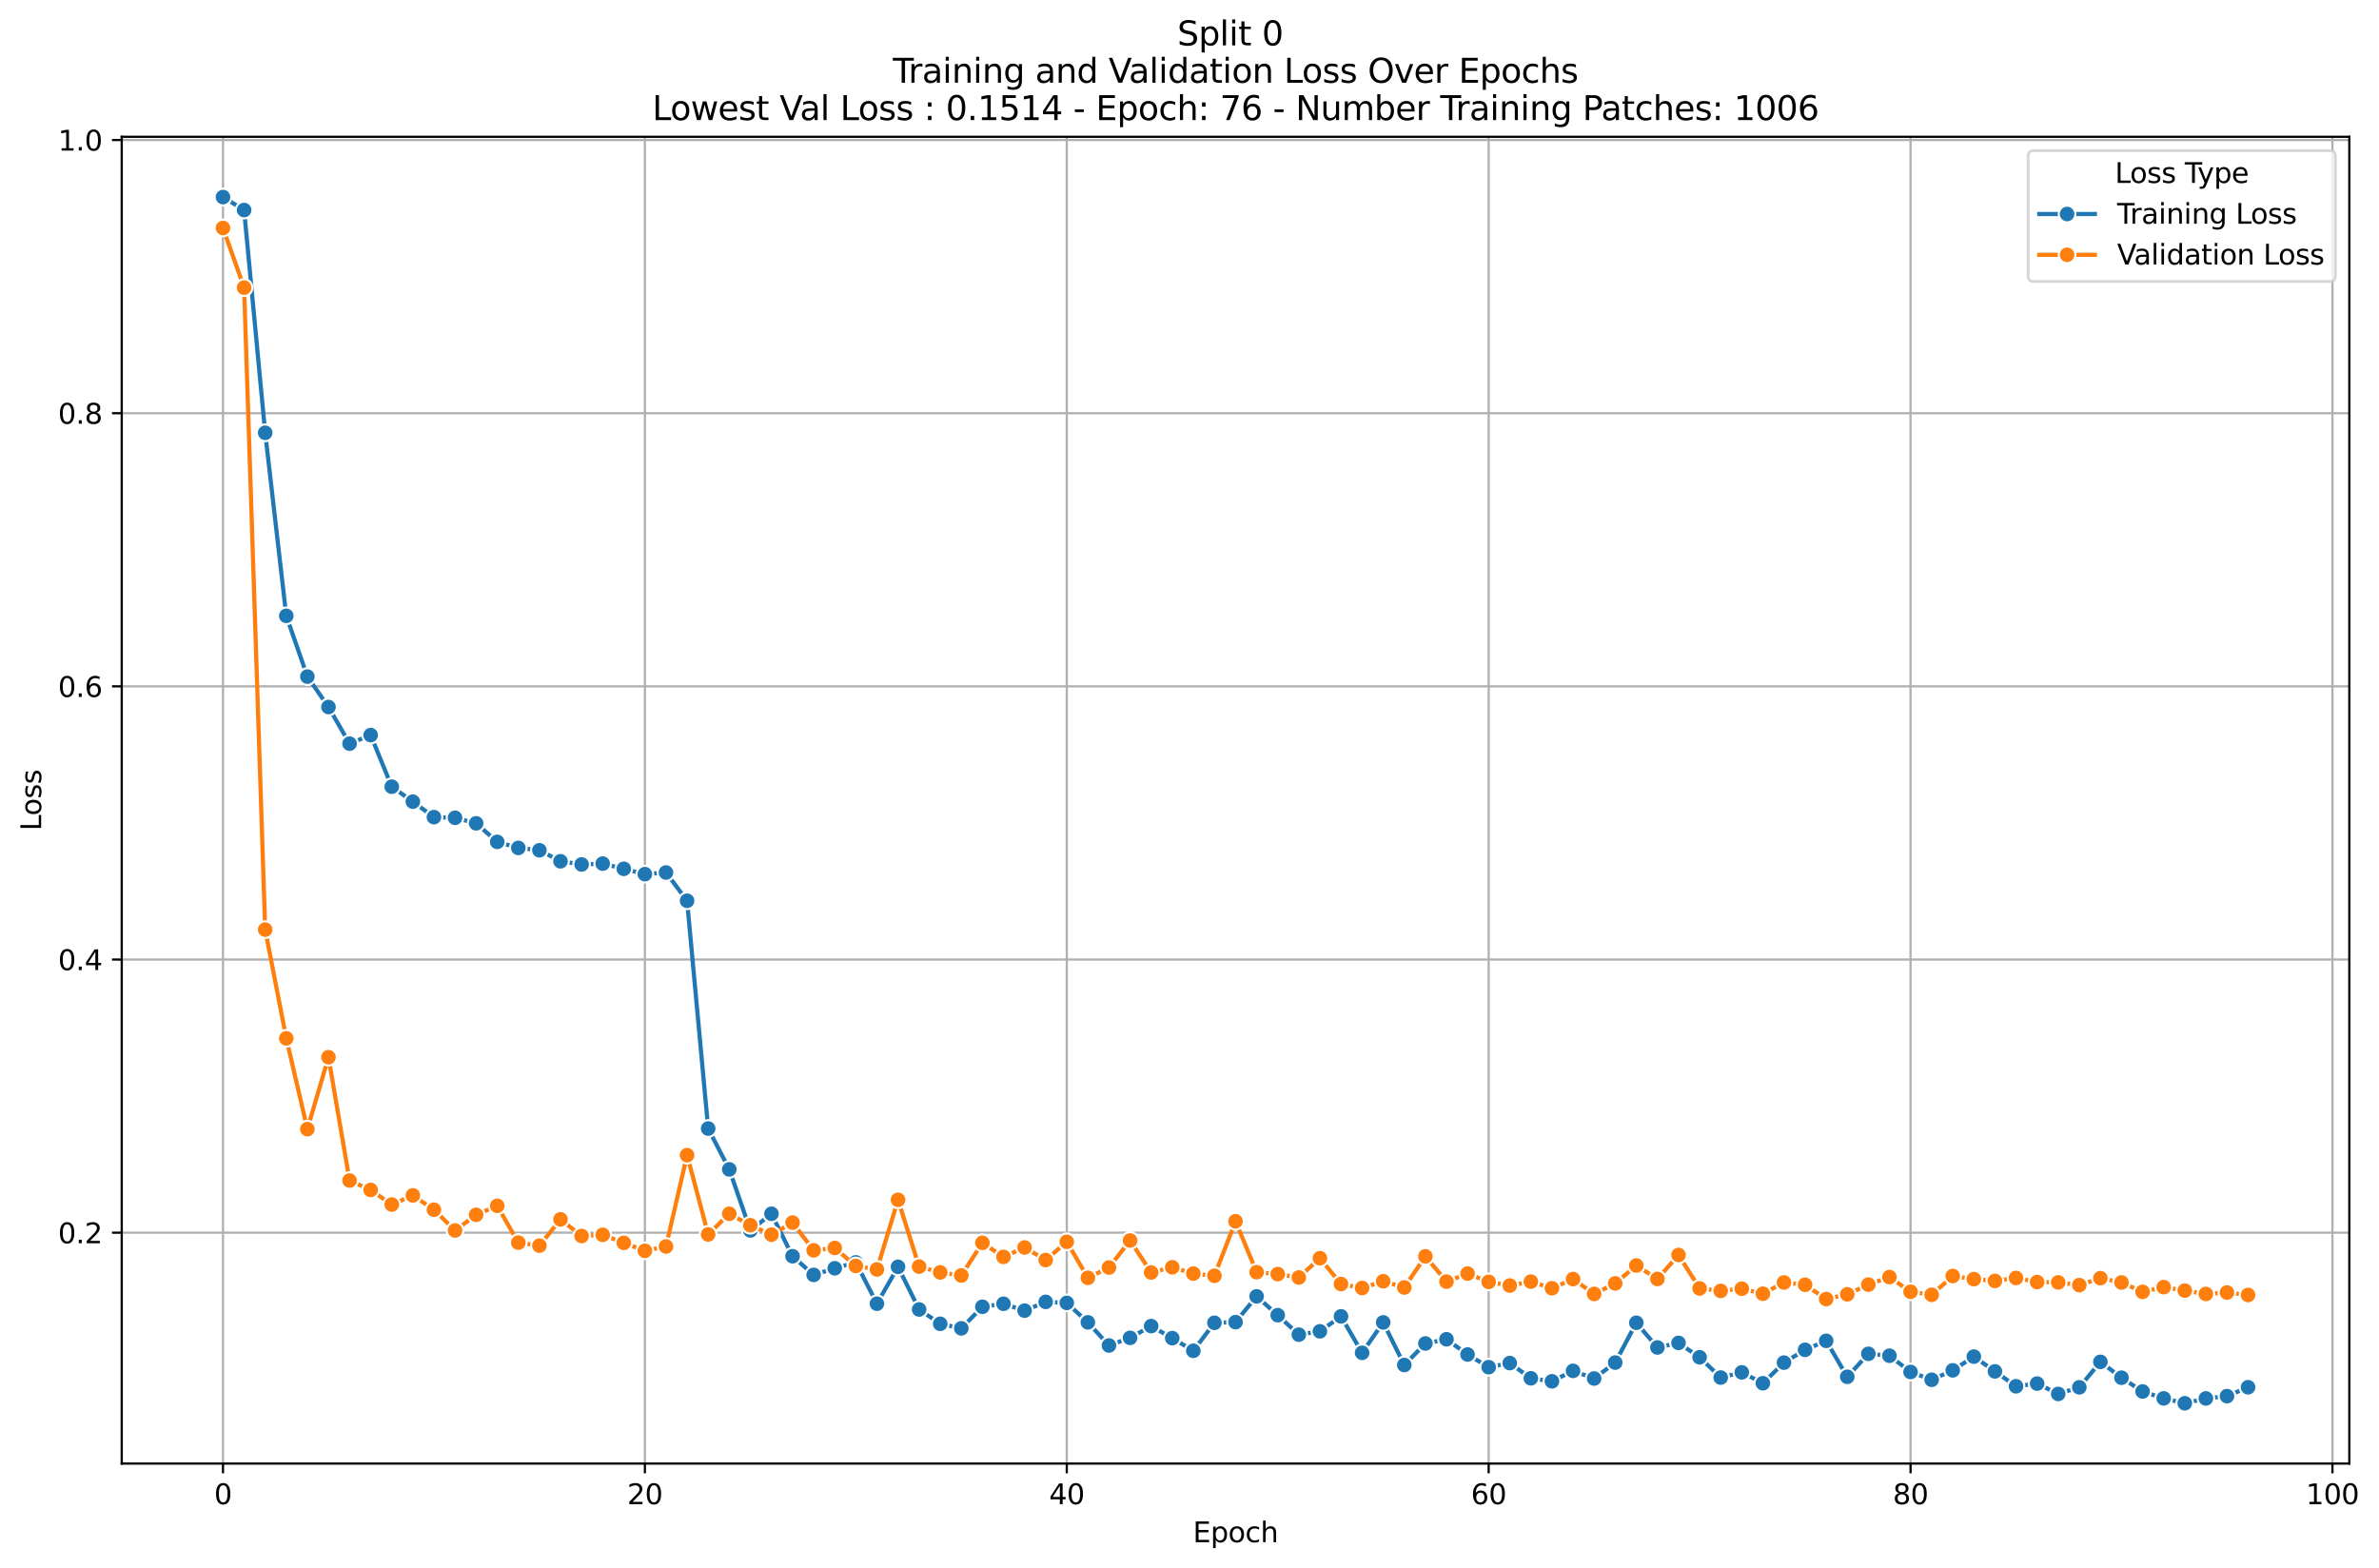 <?xml version="1.0" encoding="utf-8" standalone="no"?>
<!DOCTYPE svg PUBLIC "-//W3C//DTD SVG 1.1//EN"
  "http://www.w3.org/Graphics/SVG/1.1/DTD/svg11.dtd">
<svg xmlns:xlink="http://www.w3.org/1999/xlink" width="855.514pt" height="563.957pt" viewBox="0 0 855.514 563.957" xmlns="http://www.w3.org/2000/svg" version="1.1">
 <defs>
  <style type="text/css">*{stroke-linejoin: round; stroke-linecap: butt}</style>
 </defs>
 <g id="figure_1">
  <g id="patch_1">
   <path d="M 0 563.957 
L 855.514 563.957 
L 855.514 0 
L 0 0 
z
" style="fill: #ffffff"/>
  </g>
  <g id="axes_1">
   <g id="patch_2">
    <path d="M 43.781 526.401 
L 844.839 526.401 
L 844.839 49.193 
L 43.781 49.193 
z
" style="fill: #ffffff"/>
   </g>
   <g id="PolyCollection_1"/>
   <g id="PolyCollection_2"/>
   <g id="matplotlib.axis_1">
    <g id="xtick_1">
     <g id="line2d_1">
      <path d="M 80.193 526.401 
L 80.193 49.193 
" clip-path="url(#p8a75e2c952)" style="fill: none; stroke: #b0b0b0; stroke-width: 0.8; stroke-linecap: square"/>
     </g>
     <g id="line2d_2">
      <defs>
       <path id="mf26c99468e" d="M 0 0 
L 0 3.5 
" style="stroke: #000000; stroke-width: 0.8"/>
      </defs>
      <g>
       <use xlink:href="#mf26c99468e" x="80.193" y="526.401" style="stroke: #000000; stroke-width: 0.8"/>
      </g>
     </g>
     <g id="text_1">
      <!-- 0 -->
      <g transform="translate(77.012 540.999) scale(0.1 -0.1)">
       <defs>
        <path id="DejaVuSans-30" d="M 2034 4250 
Q 1547 4250 1301 3770 
Q 1056 3291 1056 2328 
Q 1056 1369 1301 889 
Q 1547 409 2034 409 
Q 2525 409 2770 889 
Q 3016 1369 3016 2328 
Q 3016 3291 2770 3770 
Q 2525 4250 2034 4250 
z
M 2034 4750 
Q 2819 4750 3233 4129 
Q 3647 3509 3647 2328 
Q 3647 1150 3233 529 
Q 2819 -91 2034 -91 
Q 1250 -91 836 529 
Q 422 1150 422 2328 
Q 422 3509 836 4129 
Q 1250 4750 2034 4750 
z
" transform="scale(0.016)"/>
       </defs>
       <use xlink:href="#DejaVuSans-30"/>
      </g>
     </g>
    </g>
    <g id="xtick_2">
     <g id="line2d_3">
      <path d="M 231.908 526.401 
L 231.908 49.193 
" clip-path="url(#p8a75e2c952)" style="fill: none; stroke: #b0b0b0; stroke-width: 0.8; stroke-linecap: square"/>
     </g>
     <g id="line2d_4">
      <g>
       <use xlink:href="#mf26c99468e" x="231.908" y="526.401" style="stroke: #000000; stroke-width: 0.8"/>
      </g>
     </g>
     <g id="text_2">
      <!-- 20 -->
      <g transform="translate(225.546 540.999) scale(0.1 -0.1)">
       <defs>
        <path id="DejaVuSans-32" d="M 1228 531 
L 3431 531 
L 3431 0 
L 469 0 
L 469 531 
Q 828 903 1448 1529 
Q 2069 2156 2228 2338 
Q 2531 2678 2651 2914 
Q 2772 3150 2772 3378 
Q 2772 3750 2511 3984 
Q 2250 4219 1831 4219 
Q 1534 4219 1204 4116 
Q 875 4013 500 3803 
L 500 4441 
Q 881 4594 1212 4672 
Q 1544 4750 1819 4750 
Q 2544 4750 2975 4387 
Q 3406 4025 3406 3419 
Q 3406 3131 3298 2873 
Q 3191 2616 2906 2266 
Q 2828 2175 2409 1742 
Q 1991 1309 1228 531 
z
" transform="scale(0.016)"/>
       </defs>
       <use xlink:href="#DejaVuSans-32"/>
       <use xlink:href="#DejaVuSans-30" x="63.623"/>
      </g>
     </g>
    </g>
    <g id="xtick_3">
     <g id="line2d_5">
      <path d="M 383.624 526.401 
L 383.624 49.193 
" clip-path="url(#p8a75e2c952)" style="fill: none; stroke: #b0b0b0; stroke-width: 0.8; stroke-linecap: square"/>
     </g>
     <g id="line2d_6">
      <g>
       <use xlink:href="#mf26c99468e" x="383.624" y="526.401" style="stroke: #000000; stroke-width: 0.8"/>
      </g>
     </g>
     <g id="text_3">
      <!-- 40 -->
      <g transform="translate(377.261 540.999) scale(0.1 -0.1)">
       <defs>
        <path id="DejaVuSans-34" d="M 2419 4116 
L 825 1625 
L 2419 1625 
L 2419 4116 
z
M 2253 4666 
L 3047 4666 
L 3047 1625 
L 3713 1625 
L 3713 1100 
L 3047 1100 
L 3047 0 
L 2419 0 
L 2419 1100 
L 313 1100 
L 313 1709 
L 2253 4666 
z
" transform="scale(0.016)"/>
       </defs>
       <use xlink:href="#DejaVuSans-34"/>
       <use xlink:href="#DejaVuSans-30" x="63.623"/>
      </g>
     </g>
    </g>
    <g id="xtick_4">
     <g id="line2d_7">
      <path d="M 535.339 526.401 
L 535.339 49.193 
" clip-path="url(#p8a75e2c952)" style="fill: none; stroke: #b0b0b0; stroke-width: 0.8; stroke-linecap: square"/>
     </g>
     <g id="line2d_8">
      <g>
       <use xlink:href="#mf26c99468e" x="535.339" y="526.401" style="stroke: #000000; stroke-width: 0.8"/>
      </g>
     </g>
     <g id="text_4">
      <!-- 60 -->
      <g transform="translate(528.977 540.999) scale(0.1 -0.1)">
       <defs>
        <path id="DejaVuSans-36" d="M 2113 2584 
Q 1688 2584 1439 2293 
Q 1191 2003 1191 1497 
Q 1191 994 1439 701 
Q 1688 409 2113 409 
Q 2538 409 2786 701 
Q 3034 994 3034 1497 
Q 3034 2003 2786 2293 
Q 2538 2584 2113 2584 
z
M 3366 4563 
L 3366 3988 
Q 3128 4100 2886 4159 
Q 2644 4219 2406 4219 
Q 1781 4219 1451 3797 
Q 1122 3375 1075 2522 
Q 1259 2794 1537 2939 
Q 1816 3084 2150 3084 
Q 2853 3084 3261 2657 
Q 3669 2231 3669 1497 
Q 3669 778 3244 343 
Q 2819 -91 2113 -91 
Q 1303 -91 875 529 
Q 447 1150 447 2328 
Q 447 3434 972 4092 
Q 1497 4750 2381 4750 
Q 2619 4750 2861 4703 
Q 3103 4656 3366 4563 
z
" transform="scale(0.016)"/>
       </defs>
       <use xlink:href="#DejaVuSans-36"/>
       <use xlink:href="#DejaVuSans-30" x="63.623"/>
      </g>
     </g>
    </g>
    <g id="xtick_5">
     <g id="line2d_9">
      <path d="M 687.055 526.401 
L 687.055 49.193 
" clip-path="url(#p8a75e2c952)" style="fill: none; stroke: #b0b0b0; stroke-width: 0.8; stroke-linecap: square"/>
     </g>
     <g id="line2d_10">
      <g>
       <use xlink:href="#mf26c99468e" x="687.055" y="526.401" style="stroke: #000000; stroke-width: 0.8"/>
      </g>
     </g>
     <g id="text_5">
      <!-- 80 -->
      <g transform="translate(680.692 540.999) scale(0.1 -0.1)">
       <defs>
        <path id="DejaVuSans-38" d="M 2034 2216 
Q 1584 2216 1326 1975 
Q 1069 1734 1069 1313 
Q 1069 891 1326 650 
Q 1584 409 2034 409 
Q 2484 409 2743 651 
Q 3003 894 3003 1313 
Q 3003 1734 2745 1975 
Q 2488 2216 2034 2216 
z
M 1403 2484 
Q 997 2584 770 2862 
Q 544 3141 544 3541 
Q 544 4100 942 4425 
Q 1341 4750 2034 4750 
Q 2731 4750 3128 4425 
Q 3525 4100 3525 3541 
Q 3525 3141 3298 2862 
Q 3072 2584 2669 2484 
Q 3125 2378 3379 2068 
Q 3634 1759 3634 1313 
Q 3634 634 3220 271 
Q 2806 -91 2034 -91 
Q 1263 -91 848 271 
Q 434 634 434 1313 
Q 434 1759 690 2068 
Q 947 2378 1403 2484 
z
M 1172 3481 
Q 1172 3119 1398 2916 
Q 1625 2713 2034 2713 
Q 2441 2713 2670 2916 
Q 2900 3119 2900 3481 
Q 2900 3844 2670 4047 
Q 2441 4250 2034 4250 
Q 1625 4250 1398 4047 
Q 1172 3844 1172 3481 
z
" transform="scale(0.016)"/>
       </defs>
       <use xlink:href="#DejaVuSans-38"/>
       <use xlink:href="#DejaVuSans-30" x="63.623"/>
      </g>
     </g>
    </g>
    <g id="xtick_6">
     <g id="line2d_11">
      <path d="M 838.77 526.401 
L 838.77 49.193 
" clip-path="url(#p8a75e2c952)" style="fill: none; stroke: #b0b0b0; stroke-width: 0.8; stroke-linecap: square"/>
     </g>
     <g id="line2d_12">
      <g>
       <use xlink:href="#mf26c99468e" x="838.77" y="526.401" style="stroke: #000000; stroke-width: 0.8"/>
      </g>
     </g>
     <g id="text_6">
      <!-- 100 -->
      <g transform="translate(829.227 540.999) scale(0.1 -0.1)">
       <defs>
        <path id="DejaVuSans-31" d="M 794 531 
L 1825 531 
L 1825 4091 
L 703 3866 
L 703 4441 
L 1819 4666 
L 2450 4666 
L 2450 531 
L 3481 531 
L 3481 0 
L 794 0 
L 794 531 
z
" transform="scale(0.016)"/>
       </defs>
       <use xlink:href="#DejaVuSans-31"/>
       <use xlink:href="#DejaVuSans-30" x="63.623"/>
       <use xlink:href="#DejaVuSans-30" x="127.246"/>
      </g>
     </g>
    </g>
    <g id="text_7">
     <!-- Epoch -->
     <g transform="translate(428.999 554.677) scale(0.1 -0.1)">
      <defs>
       <path id="DejaVuSans-45" d="M 628 4666 
L 3578 4666 
L 3578 4134 
L 1259 4134 
L 1259 2753 
L 3481 2753 
L 3481 2222 
L 1259 2222 
L 1259 531 
L 3634 531 
L 3634 0 
L 628 0 
L 628 4666 
z
" transform="scale(0.016)"/>
       <path id="DejaVuSans-70" d="M 1159 525 
L 1159 -1331 
L 581 -1331 
L 581 3500 
L 1159 3500 
L 1159 2969 
Q 1341 3281 1617 3432 
Q 1894 3584 2278 3584 
Q 2916 3584 3314 3078 
Q 3713 2572 3713 1747 
Q 3713 922 3314 415 
Q 2916 -91 2278 -91 
Q 1894 -91 1617 61 
Q 1341 213 1159 525 
z
M 3116 1747 
Q 3116 2381 2855 2742 
Q 2594 3103 2138 3103 
Q 1681 3103 1420 2742 
Q 1159 2381 1159 1747 
Q 1159 1113 1420 752 
Q 1681 391 2138 391 
Q 2594 391 2855 752 
Q 3116 1113 3116 1747 
z
" transform="scale(0.016)"/>
       <path id="DejaVuSans-6f" d="M 1959 3097 
Q 1497 3097 1228 2736 
Q 959 2375 959 1747 
Q 959 1119 1226 758 
Q 1494 397 1959 397 
Q 2419 397 2687 759 
Q 2956 1122 2956 1747 
Q 2956 2369 2687 2733 
Q 2419 3097 1959 3097 
z
M 1959 3584 
Q 2709 3584 3137 3096 
Q 3566 2609 3566 1747 
Q 3566 888 3137 398 
Q 2709 -91 1959 -91 
Q 1206 -91 779 398 
Q 353 888 353 1747 
Q 353 2609 779 3096 
Q 1206 3584 1959 3584 
z
" transform="scale(0.016)"/>
       <path id="DejaVuSans-63" d="M 3122 3366 
L 3122 2828 
Q 2878 2963 2633 3030 
Q 2388 3097 2138 3097 
Q 1578 3097 1268 2742 
Q 959 2388 959 1747 
Q 959 1106 1268 751 
Q 1578 397 2138 397 
Q 2388 397 2633 464 
Q 2878 531 3122 666 
L 3122 134 
Q 2881 22 2623 -34 
Q 2366 -91 2075 -91 
Q 1284 -91 818 406 
Q 353 903 353 1747 
Q 353 2603 823 3093 
Q 1294 3584 2113 3584 
Q 2378 3584 2631 3529 
Q 2884 3475 3122 3366 
z
" transform="scale(0.016)"/>
       <path id="DejaVuSans-68" d="M 3513 2113 
L 3513 0 
L 2938 0 
L 2938 2094 
Q 2938 2591 2744 2837 
Q 2550 3084 2163 3084 
Q 1697 3084 1428 2787 
Q 1159 2491 1159 1978 
L 1159 0 
L 581 0 
L 581 4863 
L 1159 4863 
L 1159 2956 
Q 1366 3272 1645 3428 
Q 1925 3584 2291 3584 
Q 2894 3584 3203 3211 
Q 3513 2838 3513 2113 
z
" transform="scale(0.016)"/>
      </defs>
      <use xlink:href="#DejaVuSans-45"/>
      <use xlink:href="#DejaVuSans-70" x="63.184"/>
      <use xlink:href="#DejaVuSans-6f" x="126.66"/>
      <use xlink:href="#DejaVuSans-63" x="187.842"/>
      <use xlink:href="#DejaVuSans-68" x="242.822"/>
     </g>
    </g>
   </g>
   <g id="matplotlib.axis_2">
    <g id="ytick_1">
     <g id="line2d_13">
      <path d="M 43.781 443.358 
L 844.839 443.358 
" clip-path="url(#p8a75e2c952)" style="fill: none; stroke: #b0b0b0; stroke-width: 0.8; stroke-linecap: square"/>
     </g>
     <g id="line2d_14">
      <defs>
       <path id="m2ec15b2b2c" d="M 0 0 
L -3.5 0 
" style="stroke: #000000; stroke-width: 0.8"/>
      </defs>
      <g>
       <use xlink:href="#m2ec15b2b2c" x="43.781" y="443.358" style="stroke: #000000; stroke-width: 0.8"/>
      </g>
     </g>
     <g id="text_8">
      <!-- 0.2 -->
      <g transform="translate(20.878 447.157) scale(0.1 -0.1)">
       <defs>
        <path id="DejaVuSans-2e" d="M 684 794 
L 1344 794 
L 1344 0 
L 684 0 
L 684 794 
z
" transform="scale(0.016)"/>
       </defs>
       <use xlink:href="#DejaVuSans-30"/>
       <use xlink:href="#DejaVuSans-2e" x="63.623"/>
       <use xlink:href="#DejaVuSans-32" x="95.41"/>
      </g>
     </g>
    </g>
    <g id="ytick_2">
     <g id="line2d_15">
      <path d="M 43.781 345.109 
L 844.839 345.109 
" clip-path="url(#p8a75e2c952)" style="fill: none; stroke: #b0b0b0; stroke-width: 0.8; stroke-linecap: square"/>
     </g>
     <g id="line2d_16">
      <g>
       <use xlink:href="#m2ec15b2b2c" x="43.781" y="345.109" style="stroke: #000000; stroke-width: 0.8"/>
      </g>
     </g>
     <g id="text_9">
      <!-- 0.4 -->
      <g transform="translate(20.878 348.908) scale(0.1 -0.1)">
       <use xlink:href="#DejaVuSans-30"/>
       <use xlink:href="#DejaVuSans-2e" x="63.623"/>
       <use xlink:href="#DejaVuSans-34" x="95.41"/>
      </g>
     </g>
    </g>
    <g id="ytick_3">
     <g id="line2d_17">
      <path d="M 43.781 246.859 
L 844.839 246.859 
" clip-path="url(#p8a75e2c952)" style="fill: none; stroke: #b0b0b0; stroke-width: 0.8; stroke-linecap: square"/>
     </g>
     <g id="line2d_18">
      <g>
       <use xlink:href="#m2ec15b2b2c" x="43.781" y="246.859" style="stroke: #000000; stroke-width: 0.8"/>
      </g>
     </g>
     <g id="text_10">
      <!-- 0.6 -->
      <g transform="translate(20.878 250.659) scale(0.1 -0.1)">
       <use xlink:href="#DejaVuSans-30"/>
       <use xlink:href="#DejaVuSans-2e" x="63.623"/>
       <use xlink:href="#DejaVuSans-36" x="95.41"/>
      </g>
     </g>
    </g>
    <g id="ytick_4">
     <g id="line2d_19">
      <path d="M 43.781 148.61 
L 844.839 148.61 
" clip-path="url(#p8a75e2c952)" style="fill: none; stroke: #b0b0b0; stroke-width: 0.8; stroke-linecap: square"/>
     </g>
     <g id="line2d_20">
      <g>
       <use xlink:href="#m2ec15b2b2c" x="43.781" y="148.61" style="stroke: #000000; stroke-width: 0.8"/>
      </g>
     </g>
     <g id="text_11">
      <!-- 0.8 -->
      <g transform="translate(20.878 152.41) scale(0.1 -0.1)">
       <use xlink:href="#DejaVuSans-30"/>
       <use xlink:href="#DejaVuSans-2e" x="63.623"/>
       <use xlink:href="#DejaVuSans-38" x="95.41"/>
      </g>
     </g>
    </g>
    <g id="ytick_5">
     <g id="line2d_21">
      <path d="M 43.781 50.361 
L 844.839 50.361 
" clip-path="url(#p8a75e2c952)" style="fill: none; stroke: #b0b0b0; stroke-width: 0.8; stroke-linecap: square"/>
     </g>
     <g id="line2d_22">
      <g>
       <use xlink:href="#m2ec15b2b2c" x="43.781" y="50.361" style="stroke: #000000; stroke-width: 0.8"/>
      </g>
     </g>
     <g id="text_12">
      <!-- 1.0 -->
      <g transform="translate(20.878 54.16) scale(0.1 -0.1)">
       <use xlink:href="#DejaVuSans-31"/>
       <use xlink:href="#DejaVuSans-2e" x="63.623"/>
       <use xlink:href="#DejaVuSans-30" x="95.41"/>
      </g>
     </g>
    </g>
    <g id="text_13">
     <!-- Loss -->
     <g transform="translate(14.798 298.764) rotate(-90) scale(0.1 -0.1)">
      <defs>
       <path id="DejaVuSans-4c" d="M 628 4666 
L 1259 4666 
L 1259 531 
L 3531 531 
L 3531 0 
L 628 0 
L 628 4666 
z
" transform="scale(0.016)"/>
       <path id="DejaVuSans-73" d="M 2834 3397 
L 2834 2853 
Q 2591 2978 2328 3040 
Q 2066 3103 1784 3103 
Q 1356 3103 1142 2972 
Q 928 2841 928 2578 
Q 928 2378 1081 2264 
Q 1234 2150 1697 2047 
L 1894 2003 
Q 2506 1872 2764 1633 
Q 3022 1394 3022 966 
Q 3022 478 2636 193 
Q 2250 -91 1575 -91 
Q 1294 -91 989 -36 
Q 684 19 347 128 
L 347 722 
Q 666 556 975 473 
Q 1284 391 1588 391 
Q 1994 391 2212 530 
Q 2431 669 2431 922 
Q 2431 1156 2273 1281 
Q 2116 1406 1581 1522 
L 1381 1569 
Q 847 1681 609 1914 
Q 372 2147 372 2553 
Q 372 3047 722 3315 
Q 1072 3584 1716 3584 
Q 2034 3584 2315 3537 
Q 2597 3491 2834 3397 
z
" transform="scale(0.016)"/>
      </defs>
      <use xlink:href="#DejaVuSans-4c"/>
      <use xlink:href="#DejaVuSans-6f" x="53.963"/>
      <use xlink:href="#DejaVuSans-73" x="115.145"/>
      <use xlink:href="#DejaVuSans-73" x="167.244"/>
     </g>
    </g>
   </g>
   <g id="line2d_23">
    <path d="M 80.193 70.884 
L 87.779 75.549 
L 95.365 155.666 
L 102.95 221.502 
L 110.536 243.343 
L 118.122 254.288 
L 125.708 267.465 
L 133.293 264.382 
L 140.879 282.948 
L 148.465 288.333 
L 156.051 293.902 
L 163.636 294.137 
L 171.222 296.12 
L 178.808 302.795 
L 186.394 304.965 
L 193.98 305.813 
L 201.565 309.773 
L 209.151 310.912 
L 216.737 310.612 
L 224.323 312.484 
L 231.908 314.405 
L 239.494 313.81 
L 247.08 323.971 
L 254.666 405.898 
L 262.252 420.591 
L 269.837 442.543 
L 277.423 436.553 
L 285.009 451.823 
L 292.595 458.534 
L 300.18 456.151 
L 307.766 454.042 
L 315.352 468.902 
L 322.938 455.627 
L 330.524 470.974 
L 338.109 476.13 
L 345.695 477.757 
L 353.281 469.997 
L 360.867 468.92 
L 368.452 471.386 
L 376.038 468.237 
L 383.624 468.607 
L 391.21 475.601 
L 398.795 483.926 
L 406.381 481.172 
L 413.967 476.951 
L 421.553 481.286 
L 429.139 485.832 
L 436.724 475.761 
L 444.31 475.519 
L 451.896 466.253 
L 459.482 473.028 
L 467.067 480.034 
L 474.653 478.83 
L 482.239 473.454 
L 489.825 486.566 
L 497.411 475.618 
L 504.996 490.948 
L 512.582 483.199 
L 520.168 481.693 
L 527.754 487.169 
L 535.339 491.726 
L 542.925 490.251 
L 550.511 495.727 
L 558.097 496.81 
L 565.682 493.047 
L 573.268 495.797 
L 580.854 490.076 
L 588.44 475.749 
L 596.026 484.633 
L 603.611 482.997 
L 611.197 488.165 
L 618.783 495.455 
L 626.369 493.586 
L 633.954 497.503 
L 641.54 490.088 
L 649.126 485.482 
L 656.712 482.251 
L 664.298 495.187 
L 671.883 486.919 
L 679.469 487.612 
L 687.055 493.448 
L 694.641 496.258 
L 702.226 492.867 
L 709.812 487.924 
L 717.398 493.236 
L 724.984 498.599 
L 732.57 497.622 
L 740.155 501.351 
L 747.741 498.968 
L 755.327 489.815 
L 762.913 495.516 
L 770.498 500.464 
L 778.084 502.947 
L 785.67 504.71 
L 793.256 502.966 
L 800.841 502.141 
L 808.427 498.947 
" clip-path="url(#p8a75e2c952)" style="fill: none; stroke: #1f77b4; stroke-width: 1.5; stroke-linecap: square"/>
    <defs>
     <path id="m0bd9758253" d="M 0 3 
C 0.796 3 1.559 2.684 2.121 2.121 
C 2.684 1.559 3 0.796 3 0 
C 3 -0.796 2.684 -1.559 2.121 -2.121 
C 1.559 -2.684 0.796 -3 0 -3 
C -0.796 -3 -1.559 -2.684 -2.121 -2.121 
C -2.684 -1.559 -3 -0.796 -3 0 
C -3 0.796 -2.684 1.559 -2.121 2.121 
C -1.559 2.684 -0.796 3 0 3 
z
" style="stroke: #ffffff; stroke-width: 0.75"/>
    </defs>
    <g clip-path="url(#p8a75e2c952)">
     <use xlink:href="#m0bd9758253" x="80.193" y="70.884" style="fill: #1f77b4; stroke: #ffffff; stroke-width: 0.75"/>
     <use xlink:href="#m0bd9758253" x="87.779" y="75.549" style="fill: #1f77b4; stroke: #ffffff; stroke-width: 0.75"/>
     <use xlink:href="#m0bd9758253" x="95.365" y="155.666" style="fill: #1f77b4; stroke: #ffffff; stroke-width: 0.75"/>
     <use xlink:href="#m0bd9758253" x="102.95" y="221.502" style="fill: #1f77b4; stroke: #ffffff; stroke-width: 0.75"/>
     <use xlink:href="#m0bd9758253" x="110.536" y="243.343" style="fill: #1f77b4; stroke: #ffffff; stroke-width: 0.75"/>
     <use xlink:href="#m0bd9758253" x="118.122" y="254.288" style="fill: #1f77b4; stroke: #ffffff; stroke-width: 0.75"/>
     <use xlink:href="#m0bd9758253" x="125.708" y="267.465" style="fill: #1f77b4; stroke: #ffffff; stroke-width: 0.75"/>
     <use xlink:href="#m0bd9758253" x="133.293" y="264.382" style="fill: #1f77b4; stroke: #ffffff; stroke-width: 0.75"/>
     <use xlink:href="#m0bd9758253" x="140.879" y="282.948" style="fill: #1f77b4; stroke: #ffffff; stroke-width: 0.75"/>
     <use xlink:href="#m0bd9758253" x="148.465" y="288.333" style="fill: #1f77b4; stroke: #ffffff; stroke-width: 0.75"/>
     <use xlink:href="#m0bd9758253" x="156.051" y="293.902" style="fill: #1f77b4; stroke: #ffffff; stroke-width: 0.75"/>
     <use xlink:href="#m0bd9758253" x="163.636" y="294.137" style="fill: #1f77b4; stroke: #ffffff; stroke-width: 0.75"/>
     <use xlink:href="#m0bd9758253" x="171.222" y="296.12" style="fill: #1f77b4; stroke: #ffffff; stroke-width: 0.75"/>
     <use xlink:href="#m0bd9758253" x="178.808" y="302.795" style="fill: #1f77b4; stroke: #ffffff; stroke-width: 0.75"/>
     <use xlink:href="#m0bd9758253" x="186.394" y="304.965" style="fill: #1f77b4; stroke: #ffffff; stroke-width: 0.75"/>
     <use xlink:href="#m0bd9758253" x="193.98" y="305.813" style="fill: #1f77b4; stroke: #ffffff; stroke-width: 0.75"/>
     <use xlink:href="#m0bd9758253" x="201.565" y="309.773" style="fill: #1f77b4; stroke: #ffffff; stroke-width: 0.75"/>
     <use xlink:href="#m0bd9758253" x="209.151" y="310.912" style="fill: #1f77b4; stroke: #ffffff; stroke-width: 0.75"/>
     <use xlink:href="#m0bd9758253" x="216.737" y="310.612" style="fill: #1f77b4; stroke: #ffffff; stroke-width: 0.75"/>
     <use xlink:href="#m0bd9758253" x="224.323" y="312.484" style="fill: #1f77b4; stroke: #ffffff; stroke-width: 0.75"/>
     <use xlink:href="#m0bd9758253" x="231.908" y="314.405" style="fill: #1f77b4; stroke: #ffffff; stroke-width: 0.75"/>
     <use xlink:href="#m0bd9758253" x="239.494" y="313.81" style="fill: #1f77b4; stroke: #ffffff; stroke-width: 0.75"/>
     <use xlink:href="#m0bd9758253" x="247.08" y="323.971" style="fill: #1f77b4; stroke: #ffffff; stroke-width: 0.75"/>
     <use xlink:href="#m0bd9758253" x="254.666" y="405.898" style="fill: #1f77b4; stroke: #ffffff; stroke-width: 0.75"/>
     <use xlink:href="#m0bd9758253" x="262.252" y="420.591" style="fill: #1f77b4; stroke: #ffffff; stroke-width: 0.75"/>
     <use xlink:href="#m0bd9758253" x="269.837" y="442.543" style="fill: #1f77b4; stroke: #ffffff; stroke-width: 0.75"/>
     <use xlink:href="#m0bd9758253" x="277.423" y="436.553" style="fill: #1f77b4; stroke: #ffffff; stroke-width: 0.75"/>
     <use xlink:href="#m0bd9758253" x="285.009" y="451.823" style="fill: #1f77b4; stroke: #ffffff; stroke-width: 0.75"/>
     <use xlink:href="#m0bd9758253" x="292.595" y="458.534" style="fill: #1f77b4; stroke: #ffffff; stroke-width: 0.75"/>
     <use xlink:href="#m0bd9758253" x="300.18" y="456.151" style="fill: #1f77b4; stroke: #ffffff; stroke-width: 0.75"/>
     <use xlink:href="#m0bd9758253" x="307.766" y="454.042" style="fill: #1f77b4; stroke: #ffffff; stroke-width: 0.75"/>
     <use xlink:href="#m0bd9758253" x="315.352" y="468.902" style="fill: #1f77b4; stroke: #ffffff; stroke-width: 0.75"/>
     <use xlink:href="#m0bd9758253" x="322.938" y="455.627" style="fill: #1f77b4; stroke: #ffffff; stroke-width: 0.75"/>
     <use xlink:href="#m0bd9758253" x="330.524" y="470.974" style="fill: #1f77b4; stroke: #ffffff; stroke-width: 0.75"/>
     <use xlink:href="#m0bd9758253" x="338.109" y="476.13" style="fill: #1f77b4; stroke: #ffffff; stroke-width: 0.75"/>
     <use xlink:href="#m0bd9758253" x="345.695" y="477.757" style="fill: #1f77b4; stroke: #ffffff; stroke-width: 0.75"/>
     <use xlink:href="#m0bd9758253" x="353.281" y="469.997" style="fill: #1f77b4; stroke: #ffffff; stroke-width: 0.75"/>
     <use xlink:href="#m0bd9758253" x="360.867" y="468.92" style="fill: #1f77b4; stroke: #ffffff; stroke-width: 0.75"/>
     <use xlink:href="#m0bd9758253" x="368.452" y="471.386" style="fill: #1f77b4; stroke: #ffffff; stroke-width: 0.75"/>
     <use xlink:href="#m0bd9758253" x="376.038" y="468.237" style="fill: #1f77b4; stroke: #ffffff; stroke-width: 0.75"/>
     <use xlink:href="#m0bd9758253" x="383.624" y="468.607" style="fill: #1f77b4; stroke: #ffffff; stroke-width: 0.75"/>
     <use xlink:href="#m0bd9758253" x="391.21" y="475.601" style="fill: #1f77b4; stroke: #ffffff; stroke-width: 0.75"/>
     <use xlink:href="#m0bd9758253" x="398.795" y="483.926" style="fill: #1f77b4; stroke: #ffffff; stroke-width: 0.75"/>
     <use xlink:href="#m0bd9758253" x="406.381" y="481.172" style="fill: #1f77b4; stroke: #ffffff; stroke-width: 0.75"/>
     <use xlink:href="#m0bd9758253" x="413.967" y="476.951" style="fill: #1f77b4; stroke: #ffffff; stroke-width: 0.75"/>
     <use xlink:href="#m0bd9758253" x="421.553" y="481.286" style="fill: #1f77b4; stroke: #ffffff; stroke-width: 0.75"/>
     <use xlink:href="#m0bd9758253" x="429.139" y="485.832" style="fill: #1f77b4; stroke: #ffffff; stroke-width: 0.75"/>
     <use xlink:href="#m0bd9758253" x="436.724" y="475.761" style="fill: #1f77b4; stroke: #ffffff; stroke-width: 0.75"/>
     <use xlink:href="#m0bd9758253" x="444.31" y="475.519" style="fill: #1f77b4; stroke: #ffffff; stroke-width: 0.75"/>
     <use xlink:href="#m0bd9758253" x="451.896" y="466.253" style="fill: #1f77b4; stroke: #ffffff; stroke-width: 0.75"/>
     <use xlink:href="#m0bd9758253" x="459.482" y="473.028" style="fill: #1f77b4; stroke: #ffffff; stroke-width: 0.75"/>
     <use xlink:href="#m0bd9758253" x="467.067" y="480.034" style="fill: #1f77b4; stroke: #ffffff; stroke-width: 0.75"/>
     <use xlink:href="#m0bd9758253" x="474.653" y="478.83" style="fill: #1f77b4; stroke: #ffffff; stroke-width: 0.75"/>
     <use xlink:href="#m0bd9758253" x="482.239" y="473.454" style="fill: #1f77b4; stroke: #ffffff; stroke-width: 0.75"/>
     <use xlink:href="#m0bd9758253" x="489.825" y="486.566" style="fill: #1f77b4; stroke: #ffffff; stroke-width: 0.75"/>
     <use xlink:href="#m0bd9758253" x="497.411" y="475.618" style="fill: #1f77b4; stroke: #ffffff; stroke-width: 0.75"/>
     <use xlink:href="#m0bd9758253" x="504.996" y="490.948" style="fill: #1f77b4; stroke: #ffffff; stroke-width: 0.75"/>
     <use xlink:href="#m0bd9758253" x="512.582" y="483.199" style="fill: #1f77b4; stroke: #ffffff; stroke-width: 0.75"/>
     <use xlink:href="#m0bd9758253" x="520.168" y="481.693" style="fill: #1f77b4; stroke: #ffffff; stroke-width: 0.75"/>
     <use xlink:href="#m0bd9758253" x="527.754" y="487.169" style="fill: #1f77b4; stroke: #ffffff; stroke-width: 0.75"/>
     <use xlink:href="#m0bd9758253" x="535.339" y="491.726" style="fill: #1f77b4; stroke: #ffffff; stroke-width: 0.75"/>
     <use xlink:href="#m0bd9758253" x="542.925" y="490.251" style="fill: #1f77b4; stroke: #ffffff; stroke-width: 0.75"/>
     <use xlink:href="#m0bd9758253" x="550.511" y="495.727" style="fill: #1f77b4; stroke: #ffffff; stroke-width: 0.75"/>
     <use xlink:href="#m0bd9758253" x="558.097" y="496.81" style="fill: #1f77b4; stroke: #ffffff; stroke-width: 0.75"/>
     <use xlink:href="#m0bd9758253" x="565.682" y="493.047" style="fill: #1f77b4; stroke: #ffffff; stroke-width: 0.75"/>
     <use xlink:href="#m0bd9758253" x="573.268" y="495.797" style="fill: #1f77b4; stroke: #ffffff; stroke-width: 0.75"/>
     <use xlink:href="#m0bd9758253" x="580.854" y="490.076" style="fill: #1f77b4; stroke: #ffffff; stroke-width: 0.75"/>
     <use xlink:href="#m0bd9758253" x="588.44" y="475.749" style="fill: #1f77b4; stroke: #ffffff; stroke-width: 0.75"/>
     <use xlink:href="#m0bd9758253" x="596.026" y="484.633" style="fill: #1f77b4; stroke: #ffffff; stroke-width: 0.75"/>
     <use xlink:href="#m0bd9758253" x="603.611" y="482.997" style="fill: #1f77b4; stroke: #ffffff; stroke-width: 0.75"/>
     <use xlink:href="#m0bd9758253" x="611.197" y="488.165" style="fill: #1f77b4; stroke: #ffffff; stroke-width: 0.75"/>
     <use xlink:href="#m0bd9758253" x="618.783" y="495.455" style="fill: #1f77b4; stroke: #ffffff; stroke-width: 0.75"/>
     <use xlink:href="#m0bd9758253" x="626.369" y="493.586" style="fill: #1f77b4; stroke: #ffffff; stroke-width: 0.75"/>
     <use xlink:href="#m0bd9758253" x="633.954" y="497.503" style="fill: #1f77b4; stroke: #ffffff; stroke-width: 0.75"/>
     <use xlink:href="#m0bd9758253" x="641.54" y="490.088" style="fill: #1f77b4; stroke: #ffffff; stroke-width: 0.75"/>
     <use xlink:href="#m0bd9758253" x="649.126" y="485.482" style="fill: #1f77b4; stroke: #ffffff; stroke-width: 0.75"/>
     <use xlink:href="#m0bd9758253" x="656.712" y="482.251" style="fill: #1f77b4; stroke: #ffffff; stroke-width: 0.75"/>
     <use xlink:href="#m0bd9758253" x="664.298" y="495.187" style="fill: #1f77b4; stroke: #ffffff; stroke-width: 0.75"/>
     <use xlink:href="#m0bd9758253" x="671.883" y="486.919" style="fill: #1f77b4; stroke: #ffffff; stroke-width: 0.75"/>
     <use xlink:href="#m0bd9758253" x="679.469" y="487.612" style="fill: #1f77b4; stroke: #ffffff; stroke-width: 0.75"/>
     <use xlink:href="#m0bd9758253" x="687.055" y="493.448" style="fill: #1f77b4; stroke: #ffffff; stroke-width: 0.75"/>
     <use xlink:href="#m0bd9758253" x="694.641" y="496.258" style="fill: #1f77b4; stroke: #ffffff; stroke-width: 0.75"/>
     <use xlink:href="#m0bd9758253" x="702.226" y="492.867" style="fill: #1f77b4; stroke: #ffffff; stroke-width: 0.75"/>
     <use xlink:href="#m0bd9758253" x="709.812" y="487.924" style="fill: #1f77b4; stroke: #ffffff; stroke-width: 0.75"/>
     <use xlink:href="#m0bd9758253" x="717.398" y="493.236" style="fill: #1f77b4; stroke: #ffffff; stroke-width: 0.75"/>
     <use xlink:href="#m0bd9758253" x="724.984" y="498.599" style="fill: #1f77b4; stroke: #ffffff; stroke-width: 0.75"/>
     <use xlink:href="#m0bd9758253" x="732.57" y="497.622" style="fill: #1f77b4; stroke: #ffffff; stroke-width: 0.75"/>
     <use xlink:href="#m0bd9758253" x="740.155" y="501.351" style="fill: #1f77b4; stroke: #ffffff; stroke-width: 0.75"/>
     <use xlink:href="#m0bd9758253" x="747.741" y="498.968" style="fill: #1f77b4; stroke: #ffffff; stroke-width: 0.75"/>
     <use xlink:href="#m0bd9758253" x="755.327" y="489.815" style="fill: #1f77b4; stroke: #ffffff; stroke-width: 0.75"/>
     <use xlink:href="#m0bd9758253" x="762.913" y="495.516" style="fill: #1f77b4; stroke: #ffffff; stroke-width: 0.75"/>
     <use xlink:href="#m0bd9758253" x="770.498" y="500.464" style="fill: #1f77b4; stroke: #ffffff; stroke-width: 0.75"/>
     <use xlink:href="#m0bd9758253" x="778.084" y="502.947" style="fill: #1f77b4; stroke: #ffffff; stroke-width: 0.75"/>
     <use xlink:href="#m0bd9758253" x="785.67" y="504.71" style="fill: #1f77b4; stroke: #ffffff; stroke-width: 0.75"/>
     <use xlink:href="#m0bd9758253" x="793.256" y="502.966" style="fill: #1f77b4; stroke: #ffffff; stroke-width: 0.75"/>
     <use xlink:href="#m0bd9758253" x="800.841" y="502.141" style="fill: #1f77b4; stroke: #ffffff; stroke-width: 0.75"/>
     <use xlink:href="#m0bd9758253" x="808.427" y="498.947" style="fill: #1f77b4; stroke: #ffffff; stroke-width: 0.75"/>
    </g>
   </g>
   <g id="line2d_24">
    <path d="M 80.193 81.995 
L 87.779 103.46 
L 95.365 334.349 
L 102.95 373.453 
L 110.536 406.107 
L 118.122 380.238 
L 125.708 424.593 
L 133.293 427.986 
L 140.879 433.233 
L 148.465 429.933 
L 156.051 435.095 
L 163.636 442.562 
L 171.222 436.923 
L 178.808 433.689 
L 186.394 446.937 
L 193.98 448.023 
L 201.565 438.566 
L 209.151 444.538 
L 216.737 444.124 
L 224.323 447.016 
L 231.908 449.876 
L 239.494 448.313 
L 247.08 415.463 
L 254.666 443.98 
L 262.252 436.552 
L 269.837 440.675 
L 277.423 444.06 
L 285.009 439.724 
L 292.595 449.702 
L 300.18 448.85 
L 307.766 455.315 
L 315.352 456.578 
L 322.938 431.532 
L 330.524 455.561 
L 338.109 457.643 
L 345.695 458.745 
L 353.281 447.005 
L 360.867 452.06 
L 368.452 448.681 
L 376.038 453.186 
L 383.624 446.64 
L 391.21 459.581 
L 398.795 455.885 
L 406.381 446.162 
L 413.967 457.669 
L 421.553 455.795 
L 429.139 458.066 
L 436.724 458.849 
L 444.31 439.245 
L 451.896 457.558 
L 459.482 458.252 
L 467.067 459.466 
L 474.653 452.528 
L 482.239 461.818 
L 489.825 463.255 
L 497.411 460.819 
L 504.996 463.058 
L 512.582 451.867 
L 520.168 460.957 
L 527.754 458.057 
L 535.339 461.038 
L 542.925 462.369 
L 550.511 460.951 
L 558.097 463.338 
L 565.682 460.036 
L 573.268 465.382 
L 580.854 461.595 
L 588.44 455.155 
L 596.026 460.001 
L 603.611 451.37 
L 611.197 463.394 
L 618.783 464.289 
L 626.369 463.503 
L 633.954 465.312 
L 641.54 461.253 
L 649.126 462.087 
L 656.712 467.225 
L 664.298 465.525 
L 671.883 462.034 
L 679.469 459.32 
L 687.055 464.6 
L 694.641 465.698 
L 702.226 458.939 
L 709.812 460.058 
L 717.398 460.714 
L 724.984 459.636 
L 732.57 461.112 
L 740.155 461.231 
L 747.741 462.22 
L 755.327 459.701 
L 762.913 461.262 
L 770.498 464.634 
L 778.084 462.936 
L 785.67 464.176 
L 793.256 465.397 
L 800.841 464.879 
L 808.427 465.764 
" clip-path="url(#p8a75e2c952)" style="fill: none; stroke: #ff7f0e; stroke-width: 1.5; stroke-linecap: square"/>
    <defs>
     <path id="mda0619243a" d="M 0 3 
C 0.796 3 1.559 2.684 2.121 2.121 
C 2.684 1.559 3 0.796 3 0 
C 3 -0.796 2.684 -1.559 2.121 -2.121 
C 1.559 -2.684 0.796 -3 0 -3 
C -0.796 -3 -1.559 -2.684 -2.121 -2.121 
C -2.684 -1.559 -3 -0.796 -3 0 
C -3 0.796 -2.684 1.559 -2.121 2.121 
C -1.559 2.684 -0.796 3 0 3 
z
" style="stroke: #ffffff; stroke-width: 0.75"/>
    </defs>
    <g clip-path="url(#p8a75e2c952)">
     <use xlink:href="#mda0619243a" x="80.193" y="81.995" style="fill: #ff7f0e; stroke: #ffffff; stroke-width: 0.75"/>
     <use xlink:href="#mda0619243a" x="87.779" y="103.46" style="fill: #ff7f0e; stroke: #ffffff; stroke-width: 0.75"/>
     <use xlink:href="#mda0619243a" x="95.365" y="334.349" style="fill: #ff7f0e; stroke: #ffffff; stroke-width: 0.75"/>
     <use xlink:href="#mda0619243a" x="102.95" y="373.453" style="fill: #ff7f0e; stroke: #ffffff; stroke-width: 0.75"/>
     <use xlink:href="#mda0619243a" x="110.536" y="406.107" style="fill: #ff7f0e; stroke: #ffffff; stroke-width: 0.75"/>
     <use xlink:href="#mda0619243a" x="118.122" y="380.238" style="fill: #ff7f0e; stroke: #ffffff; stroke-width: 0.75"/>
     <use xlink:href="#mda0619243a" x="125.708" y="424.593" style="fill: #ff7f0e; stroke: #ffffff; stroke-width: 0.75"/>
     <use xlink:href="#mda0619243a" x="133.293" y="427.986" style="fill: #ff7f0e; stroke: #ffffff; stroke-width: 0.75"/>
     <use xlink:href="#mda0619243a" x="140.879" y="433.233" style="fill: #ff7f0e; stroke: #ffffff; stroke-width: 0.75"/>
     <use xlink:href="#mda0619243a" x="148.465" y="429.933" style="fill: #ff7f0e; stroke: #ffffff; stroke-width: 0.75"/>
     <use xlink:href="#mda0619243a" x="156.051" y="435.095" style="fill: #ff7f0e; stroke: #ffffff; stroke-width: 0.75"/>
     <use xlink:href="#mda0619243a" x="163.636" y="442.562" style="fill: #ff7f0e; stroke: #ffffff; stroke-width: 0.75"/>
     <use xlink:href="#mda0619243a" x="171.222" y="436.923" style="fill: #ff7f0e; stroke: #ffffff; stroke-width: 0.75"/>
     <use xlink:href="#mda0619243a" x="178.808" y="433.689" style="fill: #ff7f0e; stroke: #ffffff; stroke-width: 0.75"/>
     <use xlink:href="#mda0619243a" x="186.394" y="446.937" style="fill: #ff7f0e; stroke: #ffffff; stroke-width: 0.75"/>
     <use xlink:href="#mda0619243a" x="193.98" y="448.023" style="fill: #ff7f0e; stroke: #ffffff; stroke-width: 0.75"/>
     <use xlink:href="#mda0619243a" x="201.565" y="438.566" style="fill: #ff7f0e; stroke: #ffffff; stroke-width: 0.75"/>
     <use xlink:href="#mda0619243a" x="209.151" y="444.538" style="fill: #ff7f0e; stroke: #ffffff; stroke-width: 0.75"/>
     <use xlink:href="#mda0619243a" x="216.737" y="444.124" style="fill: #ff7f0e; stroke: #ffffff; stroke-width: 0.75"/>
     <use xlink:href="#mda0619243a" x="224.323" y="447.016" style="fill: #ff7f0e; stroke: #ffffff; stroke-width: 0.75"/>
     <use xlink:href="#mda0619243a" x="231.908" y="449.876" style="fill: #ff7f0e; stroke: #ffffff; stroke-width: 0.75"/>
     <use xlink:href="#mda0619243a" x="239.494" y="448.313" style="fill: #ff7f0e; stroke: #ffffff; stroke-width: 0.75"/>
     <use xlink:href="#mda0619243a" x="247.08" y="415.463" style="fill: #ff7f0e; stroke: #ffffff; stroke-width: 0.75"/>
     <use xlink:href="#mda0619243a" x="254.666" y="443.98" style="fill: #ff7f0e; stroke: #ffffff; stroke-width: 0.75"/>
     <use xlink:href="#mda0619243a" x="262.252" y="436.552" style="fill: #ff7f0e; stroke: #ffffff; stroke-width: 0.75"/>
     <use xlink:href="#mda0619243a" x="269.837" y="440.675" style="fill: #ff7f0e; stroke: #ffffff; stroke-width: 0.75"/>
     <use xlink:href="#mda0619243a" x="277.423" y="444.06" style="fill: #ff7f0e; stroke: #ffffff; stroke-width: 0.75"/>
     <use xlink:href="#mda0619243a" x="285.009" y="439.724" style="fill: #ff7f0e; stroke: #ffffff; stroke-width: 0.75"/>
     <use xlink:href="#mda0619243a" x="292.595" y="449.702" style="fill: #ff7f0e; stroke: #ffffff; stroke-width: 0.75"/>
     <use xlink:href="#mda0619243a" x="300.18" y="448.85" style="fill: #ff7f0e; stroke: #ffffff; stroke-width: 0.75"/>
     <use xlink:href="#mda0619243a" x="307.766" y="455.315" style="fill: #ff7f0e; stroke: #ffffff; stroke-width: 0.75"/>
     <use xlink:href="#mda0619243a" x="315.352" y="456.578" style="fill: #ff7f0e; stroke: #ffffff; stroke-width: 0.75"/>
     <use xlink:href="#mda0619243a" x="322.938" y="431.532" style="fill: #ff7f0e; stroke: #ffffff; stroke-width: 0.75"/>
     <use xlink:href="#mda0619243a" x="330.524" y="455.561" style="fill: #ff7f0e; stroke: #ffffff; stroke-width: 0.75"/>
     <use xlink:href="#mda0619243a" x="338.109" y="457.643" style="fill: #ff7f0e; stroke: #ffffff; stroke-width: 0.75"/>
     <use xlink:href="#mda0619243a" x="345.695" y="458.745" style="fill: #ff7f0e; stroke: #ffffff; stroke-width: 0.75"/>
     <use xlink:href="#mda0619243a" x="353.281" y="447.005" style="fill: #ff7f0e; stroke: #ffffff; stroke-width: 0.75"/>
     <use xlink:href="#mda0619243a" x="360.867" y="452.06" style="fill: #ff7f0e; stroke: #ffffff; stroke-width: 0.75"/>
     <use xlink:href="#mda0619243a" x="368.452" y="448.681" style="fill: #ff7f0e; stroke: #ffffff; stroke-width: 0.75"/>
     <use xlink:href="#mda0619243a" x="376.038" y="453.186" style="fill: #ff7f0e; stroke: #ffffff; stroke-width: 0.75"/>
     <use xlink:href="#mda0619243a" x="383.624" y="446.64" style="fill: #ff7f0e; stroke: #ffffff; stroke-width: 0.75"/>
     <use xlink:href="#mda0619243a" x="391.21" y="459.581" style="fill: #ff7f0e; stroke: #ffffff; stroke-width: 0.75"/>
     <use xlink:href="#mda0619243a" x="398.795" y="455.885" style="fill: #ff7f0e; stroke: #ffffff; stroke-width: 0.75"/>
     <use xlink:href="#mda0619243a" x="406.381" y="446.162" style="fill: #ff7f0e; stroke: #ffffff; stroke-width: 0.75"/>
     <use xlink:href="#mda0619243a" x="413.967" y="457.669" style="fill: #ff7f0e; stroke: #ffffff; stroke-width: 0.75"/>
     <use xlink:href="#mda0619243a" x="421.553" y="455.795" style="fill: #ff7f0e; stroke: #ffffff; stroke-width: 0.75"/>
     <use xlink:href="#mda0619243a" x="429.139" y="458.066" style="fill: #ff7f0e; stroke: #ffffff; stroke-width: 0.75"/>
     <use xlink:href="#mda0619243a" x="436.724" y="458.849" style="fill: #ff7f0e; stroke: #ffffff; stroke-width: 0.75"/>
     <use xlink:href="#mda0619243a" x="444.31" y="439.245" style="fill: #ff7f0e; stroke: #ffffff; stroke-width: 0.75"/>
     <use xlink:href="#mda0619243a" x="451.896" y="457.558" style="fill: #ff7f0e; stroke: #ffffff; stroke-width: 0.75"/>
     <use xlink:href="#mda0619243a" x="459.482" y="458.252" style="fill: #ff7f0e; stroke: #ffffff; stroke-width: 0.75"/>
     <use xlink:href="#mda0619243a" x="467.067" y="459.466" style="fill: #ff7f0e; stroke: #ffffff; stroke-width: 0.75"/>
     <use xlink:href="#mda0619243a" x="474.653" y="452.528" style="fill: #ff7f0e; stroke: #ffffff; stroke-width: 0.75"/>
     <use xlink:href="#mda0619243a" x="482.239" y="461.818" style="fill: #ff7f0e; stroke: #ffffff; stroke-width: 0.75"/>
     <use xlink:href="#mda0619243a" x="489.825" y="463.255" style="fill: #ff7f0e; stroke: #ffffff; stroke-width: 0.75"/>
     <use xlink:href="#mda0619243a" x="497.411" y="460.819" style="fill: #ff7f0e; stroke: #ffffff; stroke-width: 0.75"/>
     <use xlink:href="#mda0619243a" x="504.996" y="463.058" style="fill: #ff7f0e; stroke: #ffffff; stroke-width: 0.75"/>
     <use xlink:href="#mda0619243a" x="512.582" y="451.867" style="fill: #ff7f0e; stroke: #ffffff; stroke-width: 0.75"/>
     <use xlink:href="#mda0619243a" x="520.168" y="460.957" style="fill: #ff7f0e; stroke: #ffffff; stroke-width: 0.75"/>
     <use xlink:href="#mda0619243a" x="527.754" y="458.057" style="fill: #ff7f0e; stroke: #ffffff; stroke-width: 0.75"/>
     <use xlink:href="#mda0619243a" x="535.339" y="461.038" style="fill: #ff7f0e; stroke: #ffffff; stroke-width: 0.75"/>
     <use xlink:href="#mda0619243a" x="542.925" y="462.369" style="fill: #ff7f0e; stroke: #ffffff; stroke-width: 0.75"/>
     <use xlink:href="#mda0619243a" x="550.511" y="460.951" style="fill: #ff7f0e; stroke: #ffffff; stroke-width: 0.75"/>
     <use xlink:href="#mda0619243a" x="558.097" y="463.338" style="fill: #ff7f0e; stroke: #ffffff; stroke-width: 0.75"/>
     <use xlink:href="#mda0619243a" x="565.682" y="460.036" style="fill: #ff7f0e; stroke: #ffffff; stroke-width: 0.75"/>
     <use xlink:href="#mda0619243a" x="573.268" y="465.382" style="fill: #ff7f0e; stroke: #ffffff; stroke-width: 0.75"/>
     <use xlink:href="#mda0619243a" x="580.854" y="461.595" style="fill: #ff7f0e; stroke: #ffffff; stroke-width: 0.75"/>
     <use xlink:href="#mda0619243a" x="588.44" y="455.155" style="fill: #ff7f0e; stroke: #ffffff; stroke-width: 0.75"/>
     <use xlink:href="#mda0619243a" x="596.026" y="460.001" style="fill: #ff7f0e; stroke: #ffffff; stroke-width: 0.75"/>
     <use xlink:href="#mda0619243a" x="603.611" y="451.37" style="fill: #ff7f0e; stroke: #ffffff; stroke-width: 0.75"/>
     <use xlink:href="#mda0619243a" x="611.197" y="463.394" style="fill: #ff7f0e; stroke: #ffffff; stroke-width: 0.75"/>
     <use xlink:href="#mda0619243a" x="618.783" y="464.289" style="fill: #ff7f0e; stroke: #ffffff; stroke-width: 0.75"/>
     <use xlink:href="#mda0619243a" x="626.369" y="463.503" style="fill: #ff7f0e; stroke: #ffffff; stroke-width: 0.75"/>
     <use xlink:href="#mda0619243a" x="633.954" y="465.312" style="fill: #ff7f0e; stroke: #ffffff; stroke-width: 0.75"/>
     <use xlink:href="#mda0619243a" x="641.54" y="461.253" style="fill: #ff7f0e; stroke: #ffffff; stroke-width: 0.75"/>
     <use xlink:href="#mda0619243a" x="649.126" y="462.087" style="fill: #ff7f0e; stroke: #ffffff; stroke-width: 0.75"/>
     <use xlink:href="#mda0619243a" x="656.712" y="467.225" style="fill: #ff7f0e; stroke: #ffffff; stroke-width: 0.75"/>
     <use xlink:href="#mda0619243a" x="664.298" y="465.525" style="fill: #ff7f0e; stroke: #ffffff; stroke-width: 0.75"/>
     <use xlink:href="#mda0619243a" x="671.883" y="462.034" style="fill: #ff7f0e; stroke: #ffffff; stroke-width: 0.75"/>
     <use xlink:href="#mda0619243a" x="679.469" y="459.32" style="fill: #ff7f0e; stroke: #ffffff; stroke-width: 0.75"/>
     <use xlink:href="#mda0619243a" x="687.055" y="464.6" style="fill: #ff7f0e; stroke: #ffffff; stroke-width: 0.75"/>
     <use xlink:href="#mda0619243a" x="694.641" y="465.698" style="fill: #ff7f0e; stroke: #ffffff; stroke-width: 0.75"/>
     <use xlink:href="#mda0619243a" x="702.226" y="458.939" style="fill: #ff7f0e; stroke: #ffffff; stroke-width: 0.75"/>
     <use xlink:href="#mda0619243a" x="709.812" y="460.058" style="fill: #ff7f0e; stroke: #ffffff; stroke-width: 0.75"/>
     <use xlink:href="#mda0619243a" x="717.398" y="460.714" style="fill: #ff7f0e; stroke: #ffffff; stroke-width: 0.75"/>
     <use xlink:href="#mda0619243a" x="724.984" y="459.636" style="fill: #ff7f0e; stroke: #ffffff; stroke-width: 0.75"/>
     <use xlink:href="#mda0619243a" x="732.57" y="461.112" style="fill: #ff7f0e; stroke: #ffffff; stroke-width: 0.75"/>
     <use xlink:href="#mda0619243a" x="740.155" y="461.231" style="fill: #ff7f0e; stroke: #ffffff; stroke-width: 0.75"/>
     <use xlink:href="#mda0619243a" x="747.741" y="462.22" style="fill: #ff7f0e; stroke: #ffffff; stroke-width: 0.75"/>
     <use xlink:href="#mda0619243a" x="755.327" y="459.701" style="fill: #ff7f0e; stroke: #ffffff; stroke-width: 0.75"/>
     <use xlink:href="#mda0619243a" x="762.913" y="461.262" style="fill: #ff7f0e; stroke: #ffffff; stroke-width: 0.75"/>
     <use xlink:href="#mda0619243a" x="770.498" y="464.634" style="fill: #ff7f0e; stroke: #ffffff; stroke-width: 0.75"/>
     <use xlink:href="#mda0619243a" x="778.084" y="462.936" style="fill: #ff7f0e; stroke: #ffffff; stroke-width: 0.75"/>
     <use xlink:href="#mda0619243a" x="785.67" y="464.176" style="fill: #ff7f0e; stroke: #ffffff; stroke-width: 0.75"/>
     <use xlink:href="#mda0619243a" x="793.256" y="465.397" style="fill: #ff7f0e; stroke: #ffffff; stroke-width: 0.75"/>
     <use xlink:href="#mda0619243a" x="800.841" y="464.879" style="fill: #ff7f0e; stroke: #ffffff; stroke-width: 0.75"/>
     <use xlink:href="#mda0619243a" x="808.427" y="465.764" style="fill: #ff7f0e; stroke: #ffffff; stroke-width: 0.75"/>
    </g>
   </g>
   <g id="line2d_25"/>
   <g id="line2d_26"/>
   <g id="patch_3">
    <path d="M 43.781 526.401 
L 43.781 49.193 
" style="fill: none; stroke: #000000; stroke-width: 0.8; stroke-linejoin: miter; stroke-linecap: square"/>
   </g>
   <g id="patch_4">
    <path d="M 844.839 526.401 
L 844.839 49.193 
" style="fill: none; stroke: #000000; stroke-width: 0.8; stroke-linejoin: miter; stroke-linecap: square"/>
   </g>
   <g id="patch_5">
    <path d="M 43.781 526.401 
L 844.839 526.401 
" style="fill: none; stroke: #000000; stroke-width: 0.8; stroke-linejoin: miter; stroke-linecap: square"/>
   </g>
   <g id="patch_6">
    <path d="M 43.781 49.193 
L 844.839 49.193 
" style="fill: none; stroke: #000000; stroke-width: 0.8; stroke-linejoin: miter; stroke-linecap: square"/>
   </g>
   <g id="text_14">
    <!-- Split 0  -->
    <g transform="translate(423.375 16.318) scale(0.12 -0.12)">
     <defs>
      <path id="DejaVuSans-53" d="M 3425 4513 
L 3425 3897 
Q 3066 4069 2747 4153 
Q 2428 4238 2131 4238 
Q 1616 4238 1336 4038 
Q 1056 3838 1056 3469 
Q 1056 3159 1242 3001 
Q 1428 2844 1947 2747 
L 2328 2669 
Q 3034 2534 3370 2195 
Q 3706 1856 3706 1288 
Q 3706 609 3251 259 
Q 2797 -91 1919 -91 
Q 1588 -91 1214 -16 
Q 841 59 441 206 
L 441 856 
Q 825 641 1194 531 
Q 1563 422 1919 422 
Q 2459 422 2753 634 
Q 3047 847 3047 1241 
Q 3047 1584 2836 1778 
Q 2625 1972 2144 2069 
L 1759 2144 
Q 1053 2284 737 2584 
Q 422 2884 422 3419 
Q 422 4038 858 4394 
Q 1294 4750 2059 4750 
Q 2388 4750 2728 4690 
Q 3069 4631 3425 4513 
z
" transform="scale(0.016)"/>
      <path id="DejaVuSans-6c" d="M 603 4863 
L 1178 4863 
L 1178 0 
L 603 0 
L 603 4863 
z
" transform="scale(0.016)"/>
      <path id="DejaVuSans-69" d="M 603 3500 
L 1178 3500 
L 1178 0 
L 603 0 
L 603 3500 
z
M 603 4863 
L 1178 4863 
L 1178 4134 
L 603 4134 
L 603 4863 
z
" transform="scale(0.016)"/>
      <path id="DejaVuSans-74" d="M 1172 4494 
L 1172 3500 
L 2356 3500 
L 2356 3053 
L 1172 3053 
L 1172 1153 
Q 1172 725 1289 603 
Q 1406 481 1766 481 
L 2356 481 
L 2356 0 
L 1766 0 
Q 1100 0 847 248 
Q 594 497 594 1153 
L 594 3053 
L 172 3053 
L 172 3500 
L 594 3500 
L 594 4494 
L 1172 4494 
z
" transform="scale(0.016)"/>
      <path id="DejaVuSans-20" transform="scale(0.016)"/>
     </defs>
     <use xlink:href="#DejaVuSans-53"/>
     <use xlink:href="#DejaVuSans-70" x="63.477"/>
     <use xlink:href="#DejaVuSans-6c" x="126.953"/>
     <use xlink:href="#DejaVuSans-69" x="154.736"/>
     <use xlink:href="#DejaVuSans-74" x="182.52"/>
     <use xlink:href="#DejaVuSans-20" x="221.729"/>
     <use xlink:href="#DejaVuSans-30" x="253.516"/>
     <use xlink:href="#DejaVuSans-20" x="317.139"/>
    </g>
    <!--  Training and Validation Loss Over Epochs  -->
    <g transform="translate(317.282 29.756) scale(0.12 -0.12)">
     <defs>
      <path id="DejaVuSans-54" d="M -19 4666 
L 3928 4666 
L 3928 4134 
L 2272 4134 
L 2272 0 
L 1638 0 
L 1638 4134 
L -19 4134 
L -19 4666 
z
" transform="scale(0.016)"/>
      <path id="DejaVuSans-72" d="M 2631 2963 
Q 2534 3019 2420 3045 
Q 2306 3072 2169 3072 
Q 1681 3072 1420 2755 
Q 1159 2438 1159 1844 
L 1159 0 
L 581 0 
L 581 3500 
L 1159 3500 
L 1159 2956 
Q 1341 3275 1631 3429 
Q 1922 3584 2338 3584 
Q 2397 3584 2469 3576 
Q 2541 3569 2628 3553 
L 2631 2963 
z
" transform="scale(0.016)"/>
      <path id="DejaVuSans-61" d="M 2194 1759 
Q 1497 1759 1228 1600 
Q 959 1441 959 1056 
Q 959 750 1161 570 
Q 1363 391 1709 391 
Q 2188 391 2477 730 
Q 2766 1069 2766 1631 
L 2766 1759 
L 2194 1759 
z
M 3341 1997 
L 3341 0 
L 2766 0 
L 2766 531 
Q 2569 213 2275 61 
Q 1981 -91 1556 -91 
Q 1019 -91 701 211 
Q 384 513 384 1019 
Q 384 1609 779 1909 
Q 1175 2209 1959 2209 
L 2766 2209 
L 2766 2266 
Q 2766 2663 2505 2880 
Q 2244 3097 1772 3097 
Q 1472 3097 1187 3025 
Q 903 2953 641 2809 
L 641 3341 
Q 956 3463 1253 3523 
Q 1550 3584 1831 3584 
Q 2591 3584 2966 3190 
Q 3341 2797 3341 1997 
z
" transform="scale(0.016)"/>
      <path id="DejaVuSans-6e" d="M 3513 2113 
L 3513 0 
L 2938 0 
L 2938 2094 
Q 2938 2591 2744 2837 
Q 2550 3084 2163 3084 
Q 1697 3084 1428 2787 
Q 1159 2491 1159 1978 
L 1159 0 
L 581 0 
L 581 3500 
L 1159 3500 
L 1159 2956 
Q 1366 3272 1645 3428 
Q 1925 3584 2291 3584 
Q 2894 3584 3203 3211 
Q 3513 2838 3513 2113 
z
" transform="scale(0.016)"/>
      <path id="DejaVuSans-67" d="M 2906 1791 
Q 2906 2416 2648 2759 
Q 2391 3103 1925 3103 
Q 1463 3103 1205 2759 
Q 947 2416 947 1791 
Q 947 1169 1205 825 
Q 1463 481 1925 481 
Q 2391 481 2648 825 
Q 2906 1169 2906 1791 
z
M 3481 434 
Q 3481 -459 3084 -895 
Q 2688 -1331 1869 -1331 
Q 1566 -1331 1297 -1286 
Q 1028 -1241 775 -1147 
L 775 -588 
Q 1028 -725 1275 -790 
Q 1522 -856 1778 -856 
Q 2344 -856 2625 -561 
Q 2906 -266 2906 331 
L 2906 616 
Q 2728 306 2450 153 
Q 2172 0 1784 0 
Q 1141 0 747 490 
Q 353 981 353 1791 
Q 353 2603 747 3093 
Q 1141 3584 1784 3584 
Q 2172 3584 2450 3431 
Q 2728 3278 2906 2969 
L 2906 3500 
L 3481 3500 
L 3481 434 
z
" transform="scale(0.016)"/>
      <path id="DejaVuSans-64" d="M 2906 2969 
L 2906 4863 
L 3481 4863 
L 3481 0 
L 2906 0 
L 2906 525 
Q 2725 213 2448 61 
Q 2172 -91 1784 -91 
Q 1150 -91 751 415 
Q 353 922 353 1747 
Q 353 2572 751 3078 
Q 1150 3584 1784 3584 
Q 2172 3584 2448 3432 
Q 2725 3281 2906 2969 
z
M 947 1747 
Q 947 1113 1208 752 
Q 1469 391 1925 391 
Q 2381 391 2643 752 
Q 2906 1113 2906 1747 
Q 2906 2381 2643 2742 
Q 2381 3103 1925 3103 
Q 1469 3103 1208 2742 
Q 947 2381 947 1747 
z
" transform="scale(0.016)"/>
      <path id="DejaVuSans-56" d="M 1831 0 
L 50 4666 
L 709 4666 
L 2188 738 
L 3669 4666 
L 4325 4666 
L 2547 0 
L 1831 0 
z
" transform="scale(0.016)"/>
      <path id="DejaVuSans-4f" d="M 2522 4238 
Q 1834 4238 1429 3725 
Q 1025 3213 1025 2328 
Q 1025 1447 1429 934 
Q 1834 422 2522 422 
Q 3209 422 3611 934 
Q 4013 1447 4013 2328 
Q 4013 3213 3611 3725 
Q 3209 4238 2522 4238 
z
M 2522 4750 
Q 3503 4750 4090 4092 
Q 4678 3434 4678 2328 
Q 4678 1225 4090 567 
Q 3503 -91 2522 -91 
Q 1538 -91 948 565 
Q 359 1222 359 2328 
Q 359 3434 948 4092 
Q 1538 4750 2522 4750 
z
" transform="scale(0.016)"/>
      <path id="DejaVuSans-76" d="M 191 3500 
L 800 3500 
L 1894 563 
L 2988 3500 
L 3597 3500 
L 2284 0 
L 1503 0 
L 191 3500 
z
" transform="scale(0.016)"/>
      <path id="DejaVuSans-65" d="M 3597 1894 
L 3597 1613 
L 953 1613 
Q 991 1019 1311 708 
Q 1631 397 2203 397 
Q 2534 397 2845 478 
Q 3156 559 3463 722 
L 3463 178 
Q 3153 47 2828 -22 
Q 2503 -91 2169 -91 
Q 1331 -91 842 396 
Q 353 884 353 1716 
Q 353 2575 817 3079 
Q 1281 3584 2069 3584 
Q 2775 3584 3186 3129 
Q 3597 2675 3597 1894 
z
M 3022 2063 
Q 3016 2534 2758 2815 
Q 2500 3097 2075 3097 
Q 1594 3097 1305 2825 
Q 1016 2553 972 2059 
L 3022 2063 
z
" transform="scale(0.016)"/>
     </defs>
     <use xlink:href="#DejaVuSans-20"/>
     <use xlink:href="#DejaVuSans-54" x="31.787"/>
     <use xlink:href="#DejaVuSans-72" x="78.121"/>
     <use xlink:href="#DejaVuSans-61" x="119.234"/>
     <use xlink:href="#DejaVuSans-69" x="180.514"/>
     <use xlink:href="#DejaVuSans-6e" x="208.297"/>
     <use xlink:href="#DejaVuSans-69" x="271.676"/>
     <use xlink:href="#DejaVuSans-6e" x="299.459"/>
     <use xlink:href="#DejaVuSans-67" x="362.838"/>
     <use xlink:href="#DejaVuSans-20" x="426.314"/>
     <use xlink:href="#DejaVuSans-61" x="458.102"/>
     <use xlink:href="#DejaVuSans-6e" x="519.381"/>
     <use xlink:href="#DejaVuSans-64" x="582.76"/>
     <use xlink:href="#DejaVuSans-20" x="646.236"/>
     <use xlink:href="#DejaVuSans-56" x="678.023"/>
     <use xlink:href="#DejaVuSans-61" x="738.682"/>
     <use xlink:href="#DejaVuSans-6c" x="799.961"/>
     <use xlink:href="#DejaVuSans-69" x="827.744"/>
     <use xlink:href="#DejaVuSans-64" x="855.527"/>
     <use xlink:href="#DejaVuSans-61" x="919.004"/>
     <use xlink:href="#DejaVuSans-74" x="980.283"/>
     <use xlink:href="#DejaVuSans-69" x="1019.492"/>
     <use xlink:href="#DejaVuSans-6f" x="1047.275"/>
     <use xlink:href="#DejaVuSans-6e" x="1108.457"/>
     <use xlink:href="#DejaVuSans-20" x="1171.836"/>
     <use xlink:href="#DejaVuSans-4c" x="1203.623"/>
     <use xlink:href="#DejaVuSans-6f" x="1257.586"/>
     <use xlink:href="#DejaVuSans-73" x="1318.768"/>
     <use xlink:href="#DejaVuSans-73" x="1370.867"/>
     <use xlink:href="#DejaVuSans-20" x="1422.967"/>
     <use xlink:href="#DejaVuSans-4f" x="1454.754"/>
     <use xlink:href="#DejaVuSans-76" x="1533.465"/>
     <use xlink:href="#DejaVuSans-65" x="1592.645"/>
     <use xlink:href="#DejaVuSans-72" x="1654.168"/>
     <use xlink:href="#DejaVuSans-20" x="1695.281"/>
     <use xlink:href="#DejaVuSans-45" x="1727.068"/>
     <use xlink:href="#DejaVuSans-70" x="1790.252"/>
     <use xlink:href="#DejaVuSans-6f" x="1853.729"/>
     <use xlink:href="#DejaVuSans-63" x="1914.91"/>
     <use xlink:href="#DejaVuSans-68" x="1969.891"/>
     <use xlink:href="#DejaVuSans-73" x="2033.27"/>
     <use xlink:href="#DejaVuSans-20" x="2085.369"/>
    </g>
    <!-- Lowest Val Loss : 0.1514 - Epoch: 76 - Number Training Patches: 1006 -->
    <g transform="translate(234.562 43.193) scale(0.12 -0.12)">
     <defs>
      <path id="DejaVuSans-77" d="M 269 3500 
L 844 3500 
L 1563 769 
L 2278 3500 
L 2956 3500 
L 3675 769 
L 4391 3500 
L 4966 3500 
L 4050 0 
L 3372 0 
L 2619 2869 
L 1863 0 
L 1184 0 
L 269 3500 
z
" transform="scale(0.016)"/>
      <path id="DejaVuSans-3a" d="M 750 794 
L 1409 794 
L 1409 0 
L 750 0 
L 750 794 
z
M 750 3309 
L 1409 3309 
L 1409 2516 
L 750 2516 
L 750 3309 
z
" transform="scale(0.016)"/>
      <path id="DejaVuSans-35" d="M 691 4666 
L 3169 4666 
L 3169 4134 
L 1269 4134 
L 1269 2991 
Q 1406 3038 1543 3061 
Q 1681 3084 1819 3084 
Q 2600 3084 3056 2656 
Q 3513 2228 3513 1497 
Q 3513 744 3044 326 
Q 2575 -91 1722 -91 
Q 1428 -91 1123 -41 
Q 819 9 494 109 
L 494 744 
Q 775 591 1075 516 
Q 1375 441 1709 441 
Q 2250 441 2565 725 
Q 2881 1009 2881 1497 
Q 2881 1984 2565 2268 
Q 2250 2553 1709 2553 
Q 1456 2553 1204 2497 
Q 953 2441 691 2322 
L 691 4666 
z
" transform="scale(0.016)"/>
      <path id="DejaVuSans-2d" d="M 313 2009 
L 1997 2009 
L 1997 1497 
L 313 1497 
L 313 2009 
z
" transform="scale(0.016)"/>
      <path id="DejaVuSans-37" d="M 525 4666 
L 3525 4666 
L 3525 4397 
L 1831 0 
L 1172 0 
L 2766 4134 
L 525 4134 
L 525 4666 
z
" transform="scale(0.016)"/>
      <path id="DejaVuSans-4e" d="M 628 4666 
L 1478 4666 
L 3547 763 
L 3547 4666 
L 4159 4666 
L 4159 0 
L 3309 0 
L 1241 3903 
L 1241 0 
L 628 0 
L 628 4666 
z
" transform="scale(0.016)"/>
      <path id="DejaVuSans-75" d="M 544 1381 
L 544 3500 
L 1119 3500 
L 1119 1403 
Q 1119 906 1312 657 
Q 1506 409 1894 409 
Q 2359 409 2629 706 
Q 2900 1003 2900 1516 
L 2900 3500 
L 3475 3500 
L 3475 0 
L 2900 0 
L 2900 538 
Q 2691 219 2414 64 
Q 2138 -91 1772 -91 
Q 1169 -91 856 284 
Q 544 659 544 1381 
z
M 1991 3584 
L 1991 3584 
z
" transform="scale(0.016)"/>
      <path id="DejaVuSans-6d" d="M 3328 2828 
Q 3544 3216 3844 3400 
Q 4144 3584 4550 3584 
Q 5097 3584 5394 3201 
Q 5691 2819 5691 2113 
L 5691 0 
L 5113 0 
L 5113 2094 
Q 5113 2597 4934 2840 
Q 4756 3084 4391 3084 
Q 3944 3084 3684 2787 
Q 3425 2491 3425 1978 
L 3425 0 
L 2847 0 
L 2847 2094 
Q 2847 2600 2669 2842 
Q 2491 3084 2119 3084 
Q 1678 3084 1418 2786 
Q 1159 2488 1159 1978 
L 1159 0 
L 581 0 
L 581 3500 
L 1159 3500 
L 1159 2956 
Q 1356 3278 1631 3431 
Q 1906 3584 2284 3584 
Q 2666 3584 2933 3390 
Q 3200 3197 3328 2828 
z
" transform="scale(0.016)"/>
      <path id="DejaVuSans-62" d="M 3116 1747 
Q 3116 2381 2855 2742 
Q 2594 3103 2138 3103 
Q 1681 3103 1420 2742 
Q 1159 2381 1159 1747 
Q 1159 1113 1420 752 
Q 1681 391 2138 391 
Q 2594 391 2855 752 
Q 3116 1113 3116 1747 
z
M 1159 2969 
Q 1341 3281 1617 3432 
Q 1894 3584 2278 3584 
Q 2916 3584 3314 3078 
Q 3713 2572 3713 1747 
Q 3713 922 3314 415 
Q 2916 -91 2278 -91 
Q 1894 -91 1617 61 
Q 1341 213 1159 525 
L 1159 0 
L 581 0 
L 581 4863 
L 1159 4863 
L 1159 2969 
z
" transform="scale(0.016)"/>
      <path id="DejaVuSans-50" d="M 1259 4147 
L 1259 2394 
L 2053 2394 
Q 2494 2394 2734 2622 
Q 2975 2850 2975 3272 
Q 2975 3691 2734 3919 
Q 2494 4147 2053 4147 
L 1259 4147 
z
M 628 4666 
L 2053 4666 
Q 2838 4666 3239 4311 
Q 3641 3956 3641 3272 
Q 3641 2581 3239 2228 
Q 2838 1875 2053 1875 
L 1259 1875 
L 1259 0 
L 628 0 
L 628 4666 
z
" transform="scale(0.016)"/>
     </defs>
     <use xlink:href="#DejaVuSans-4c"/>
     <use xlink:href="#DejaVuSans-6f" x="53.963"/>
     <use xlink:href="#DejaVuSans-77" x="115.145"/>
     <use xlink:href="#DejaVuSans-65" x="196.932"/>
     <use xlink:href="#DejaVuSans-73" x="258.455"/>
     <use xlink:href="#DejaVuSans-74" x="310.555"/>
     <use xlink:href="#DejaVuSans-20" x="349.764"/>
     <use xlink:href="#DejaVuSans-56" x="381.551"/>
     <use xlink:href="#DejaVuSans-61" x="442.209"/>
     <use xlink:href="#DejaVuSans-6c" x="503.488"/>
     <use xlink:href="#DejaVuSans-20" x="531.271"/>
     <use xlink:href="#DejaVuSans-4c" x="563.059"/>
     <use xlink:href="#DejaVuSans-6f" x="617.021"/>
     <use xlink:href="#DejaVuSans-73" x="678.203"/>
     <use xlink:href="#DejaVuSans-73" x="730.303"/>
     <use xlink:href="#DejaVuSans-20" x="782.402"/>
     <use xlink:href="#DejaVuSans-3a" x="814.189"/>
     <use xlink:href="#DejaVuSans-20" x="847.881"/>
     <use xlink:href="#DejaVuSans-30" x="879.668"/>
     <use xlink:href="#DejaVuSans-2e" x="943.291"/>
     <use xlink:href="#DejaVuSans-31" x="975.078"/>
     <use xlink:href="#DejaVuSans-35" x="1038.701"/>
     <use xlink:href="#DejaVuSans-31" x="1102.324"/>
     <use xlink:href="#DejaVuSans-34" x="1165.947"/>
     <use xlink:href="#DejaVuSans-20" x="1229.57"/>
     <use xlink:href="#DejaVuSans-2d" x="1261.357"/>
     <use xlink:href="#DejaVuSans-20" x="1297.441"/>
     <use xlink:href="#DejaVuSans-45" x="1329.229"/>
     <use xlink:href="#DejaVuSans-70" x="1392.412"/>
     <use xlink:href="#DejaVuSans-6f" x="1455.889"/>
     <use xlink:href="#DejaVuSans-63" x="1517.07"/>
     <use xlink:href="#DejaVuSans-68" x="1572.051"/>
     <use xlink:href="#DejaVuSans-3a" x="1635.43"/>
     <use xlink:href="#DejaVuSans-20" x="1669.121"/>
     <use xlink:href="#DejaVuSans-37" x="1700.908"/>
     <use xlink:href="#DejaVuSans-36" x="1764.531"/>
     <use xlink:href="#DejaVuSans-20" x="1828.154"/>
     <use xlink:href="#DejaVuSans-2d" x="1859.941"/>
     <use xlink:href="#DejaVuSans-20" x="1896.025"/>
     <use xlink:href="#DejaVuSans-4e" x="1927.812"/>
     <use xlink:href="#DejaVuSans-75" x="2002.617"/>
     <use xlink:href="#DejaVuSans-6d" x="2065.996"/>
     <use xlink:href="#DejaVuSans-62" x="2163.408"/>
     <use xlink:href="#DejaVuSans-65" x="2226.885"/>
     <use xlink:href="#DejaVuSans-72" x="2288.408"/>
     <use xlink:href="#DejaVuSans-20" x="2329.521"/>
     <use xlink:href="#DejaVuSans-54" x="2361.309"/>
     <use xlink:href="#DejaVuSans-72" x="2407.643"/>
     <use xlink:href="#DejaVuSans-61" x="2448.756"/>
     <use xlink:href="#DejaVuSans-69" x="2510.035"/>
     <use xlink:href="#DejaVuSans-6e" x="2537.818"/>
     <use xlink:href="#DejaVuSans-69" x="2601.197"/>
     <use xlink:href="#DejaVuSans-6e" x="2628.98"/>
     <use xlink:href="#DejaVuSans-67" x="2692.359"/>
     <use xlink:href="#DejaVuSans-20" x="2755.836"/>
     <use xlink:href="#DejaVuSans-50" x="2787.623"/>
     <use xlink:href="#DejaVuSans-61" x="2843.426"/>
     <use xlink:href="#DejaVuSans-74" x="2904.705"/>
     <use xlink:href="#DejaVuSans-63" x="2943.914"/>
     <use xlink:href="#DejaVuSans-68" x="2998.895"/>
     <use xlink:href="#DejaVuSans-65" x="3062.273"/>
     <use xlink:href="#DejaVuSans-73" x="3123.797"/>
     <use xlink:href="#DejaVuSans-3a" x="3175.896"/>
     <use xlink:href="#DejaVuSans-20" x="3209.588"/>
     <use xlink:href="#DejaVuSans-31" x="3241.375"/>
     <use xlink:href="#DejaVuSans-30" x="3304.998"/>
     <use xlink:href="#DejaVuSans-30" x="3368.621"/>
     <use xlink:href="#DejaVuSans-36" x="3432.244"/>
    </g>
   </g>
   <g id="legend_1">
    <g id="patch_7">
     <path d="M 731.345 101.227 
L 837.839 101.227 
Q 839.839 101.227 839.839 99.227 
L 839.839 56.193 
Q 839.839 54.193 837.839 54.193 
L 731.345 54.193 
Q 729.345 54.193 729.345 56.193 
L 729.345 99.227 
Q 729.345 101.227 731.345 101.227 
z
" style="fill: #ffffff; opacity: 0.8; stroke: #cccccc; stroke-linejoin: miter"/>
    </g>
    <g id="text_15">
     <!-- Loss Type -->
     <g transform="translate(760.553 65.791) scale(0.1 -0.1)">
      <defs>
       <path id="DejaVuSans-79" d="M 2059 -325 
Q 1816 -950 1584 -1140 
Q 1353 -1331 966 -1331 
L 506 -1331 
L 506 -850 
L 844 -850 
Q 1081 -850 1212 -737 
Q 1344 -625 1503 -206 
L 1606 56 
L 191 3500 
L 800 3500 
L 1894 763 
L 2988 3500 
L 3597 3500 
L 2059 -325 
z
" transform="scale(0.016)"/>
      </defs>
      <use xlink:href="#DejaVuSans-4c"/>
      <use xlink:href="#DejaVuSans-6f" x="53.963"/>
      <use xlink:href="#DejaVuSans-73" x="115.145"/>
      <use xlink:href="#DejaVuSans-73" x="167.244"/>
      <use xlink:href="#DejaVuSans-20" x="219.344"/>
      <use xlink:href="#DejaVuSans-54" x="251.131"/>
      <use xlink:href="#DejaVuSans-79" x="296.59"/>
      <use xlink:href="#DejaVuSans-70" x="355.77"/>
      <use xlink:href="#DejaVuSans-65" x="419.246"/>
     </g>
    </g>
    <g id="line2d_27">
     <path d="M 733.345 76.969 
L 743.345 76.969 
L 753.345 76.969 
" style="fill: none; stroke: #1f77b4; stroke-width: 1.5; stroke-linecap: square"/>
     <g>
      <use xlink:href="#m0bd9758253" x="743.345" y="76.969" style="fill: #1f77b4; stroke: #ffffff; stroke-width: 0.75"/>
     </g>
    </g>
    <g id="text_16">
     <!-- Training Loss -->
     <g transform="translate(761.345 80.469) scale(0.1 -0.1)">
      <use xlink:href="#DejaVuSans-54"/>
      <use xlink:href="#DejaVuSans-72" x="46.334"/>
      <use xlink:href="#DejaVuSans-61" x="87.447"/>
      <use xlink:href="#DejaVuSans-69" x="148.727"/>
      <use xlink:href="#DejaVuSans-6e" x="176.51"/>
      <use xlink:href="#DejaVuSans-69" x="239.889"/>
      <use xlink:href="#DejaVuSans-6e" x="267.672"/>
      <use xlink:href="#DejaVuSans-67" x="331.051"/>
      <use xlink:href="#DejaVuSans-20" x="394.527"/>
      <use xlink:href="#DejaVuSans-4c" x="426.314"/>
      <use xlink:href="#DejaVuSans-6f" x="480.277"/>
      <use xlink:href="#DejaVuSans-73" x="541.459"/>
      <use xlink:href="#DejaVuSans-73" x="593.559"/>
     </g>
    </g>
    <g id="line2d_28">
     <path d="M 733.345 91.648 
L 743.345 91.648 
L 753.345 91.648 
" style="fill: none; stroke: #ff7f0e; stroke-width: 1.5; stroke-linecap: square"/>
     <g>
      <use xlink:href="#mda0619243a" x="743.345" y="91.648" style="fill: #ff7f0e; stroke: #ffffff; stroke-width: 0.75"/>
     </g>
    </g>
    <g id="text_17">
     <!-- Validation Loss -->
     <g transform="translate(761.345 95.148) scale(0.1 -0.1)">
      <use xlink:href="#DejaVuSans-56"/>
      <use xlink:href="#DejaVuSans-61" x="60.658"/>
      <use xlink:href="#DejaVuSans-6c" x="121.938"/>
      <use xlink:href="#DejaVuSans-69" x="149.721"/>
      <use xlink:href="#DejaVuSans-64" x="177.504"/>
      <use xlink:href="#DejaVuSans-61" x="240.98"/>
      <use xlink:href="#DejaVuSans-74" x="302.26"/>
      <use xlink:href="#DejaVuSans-69" x="341.469"/>
      <use xlink:href="#DejaVuSans-6f" x="369.252"/>
      <use xlink:href="#DejaVuSans-6e" x="430.434"/>
      <use xlink:href="#DejaVuSans-20" x="493.812"/>
      <use xlink:href="#DejaVuSans-4c" x="525.6"/>
      <use xlink:href="#DejaVuSans-6f" x="579.562"/>
      <use xlink:href="#DejaVuSans-73" x="640.744"/>
      <use xlink:href="#DejaVuSans-73" x="692.844"/>
     </g>
    </g>
   </g>
  </g>
 </g>
 <defs>
  <clipPath id="p8a75e2c952">
   <rect x="43.781" y="49.193" width="801.058" height="477.208"/>
  </clipPath>
 </defs>
</svg>
